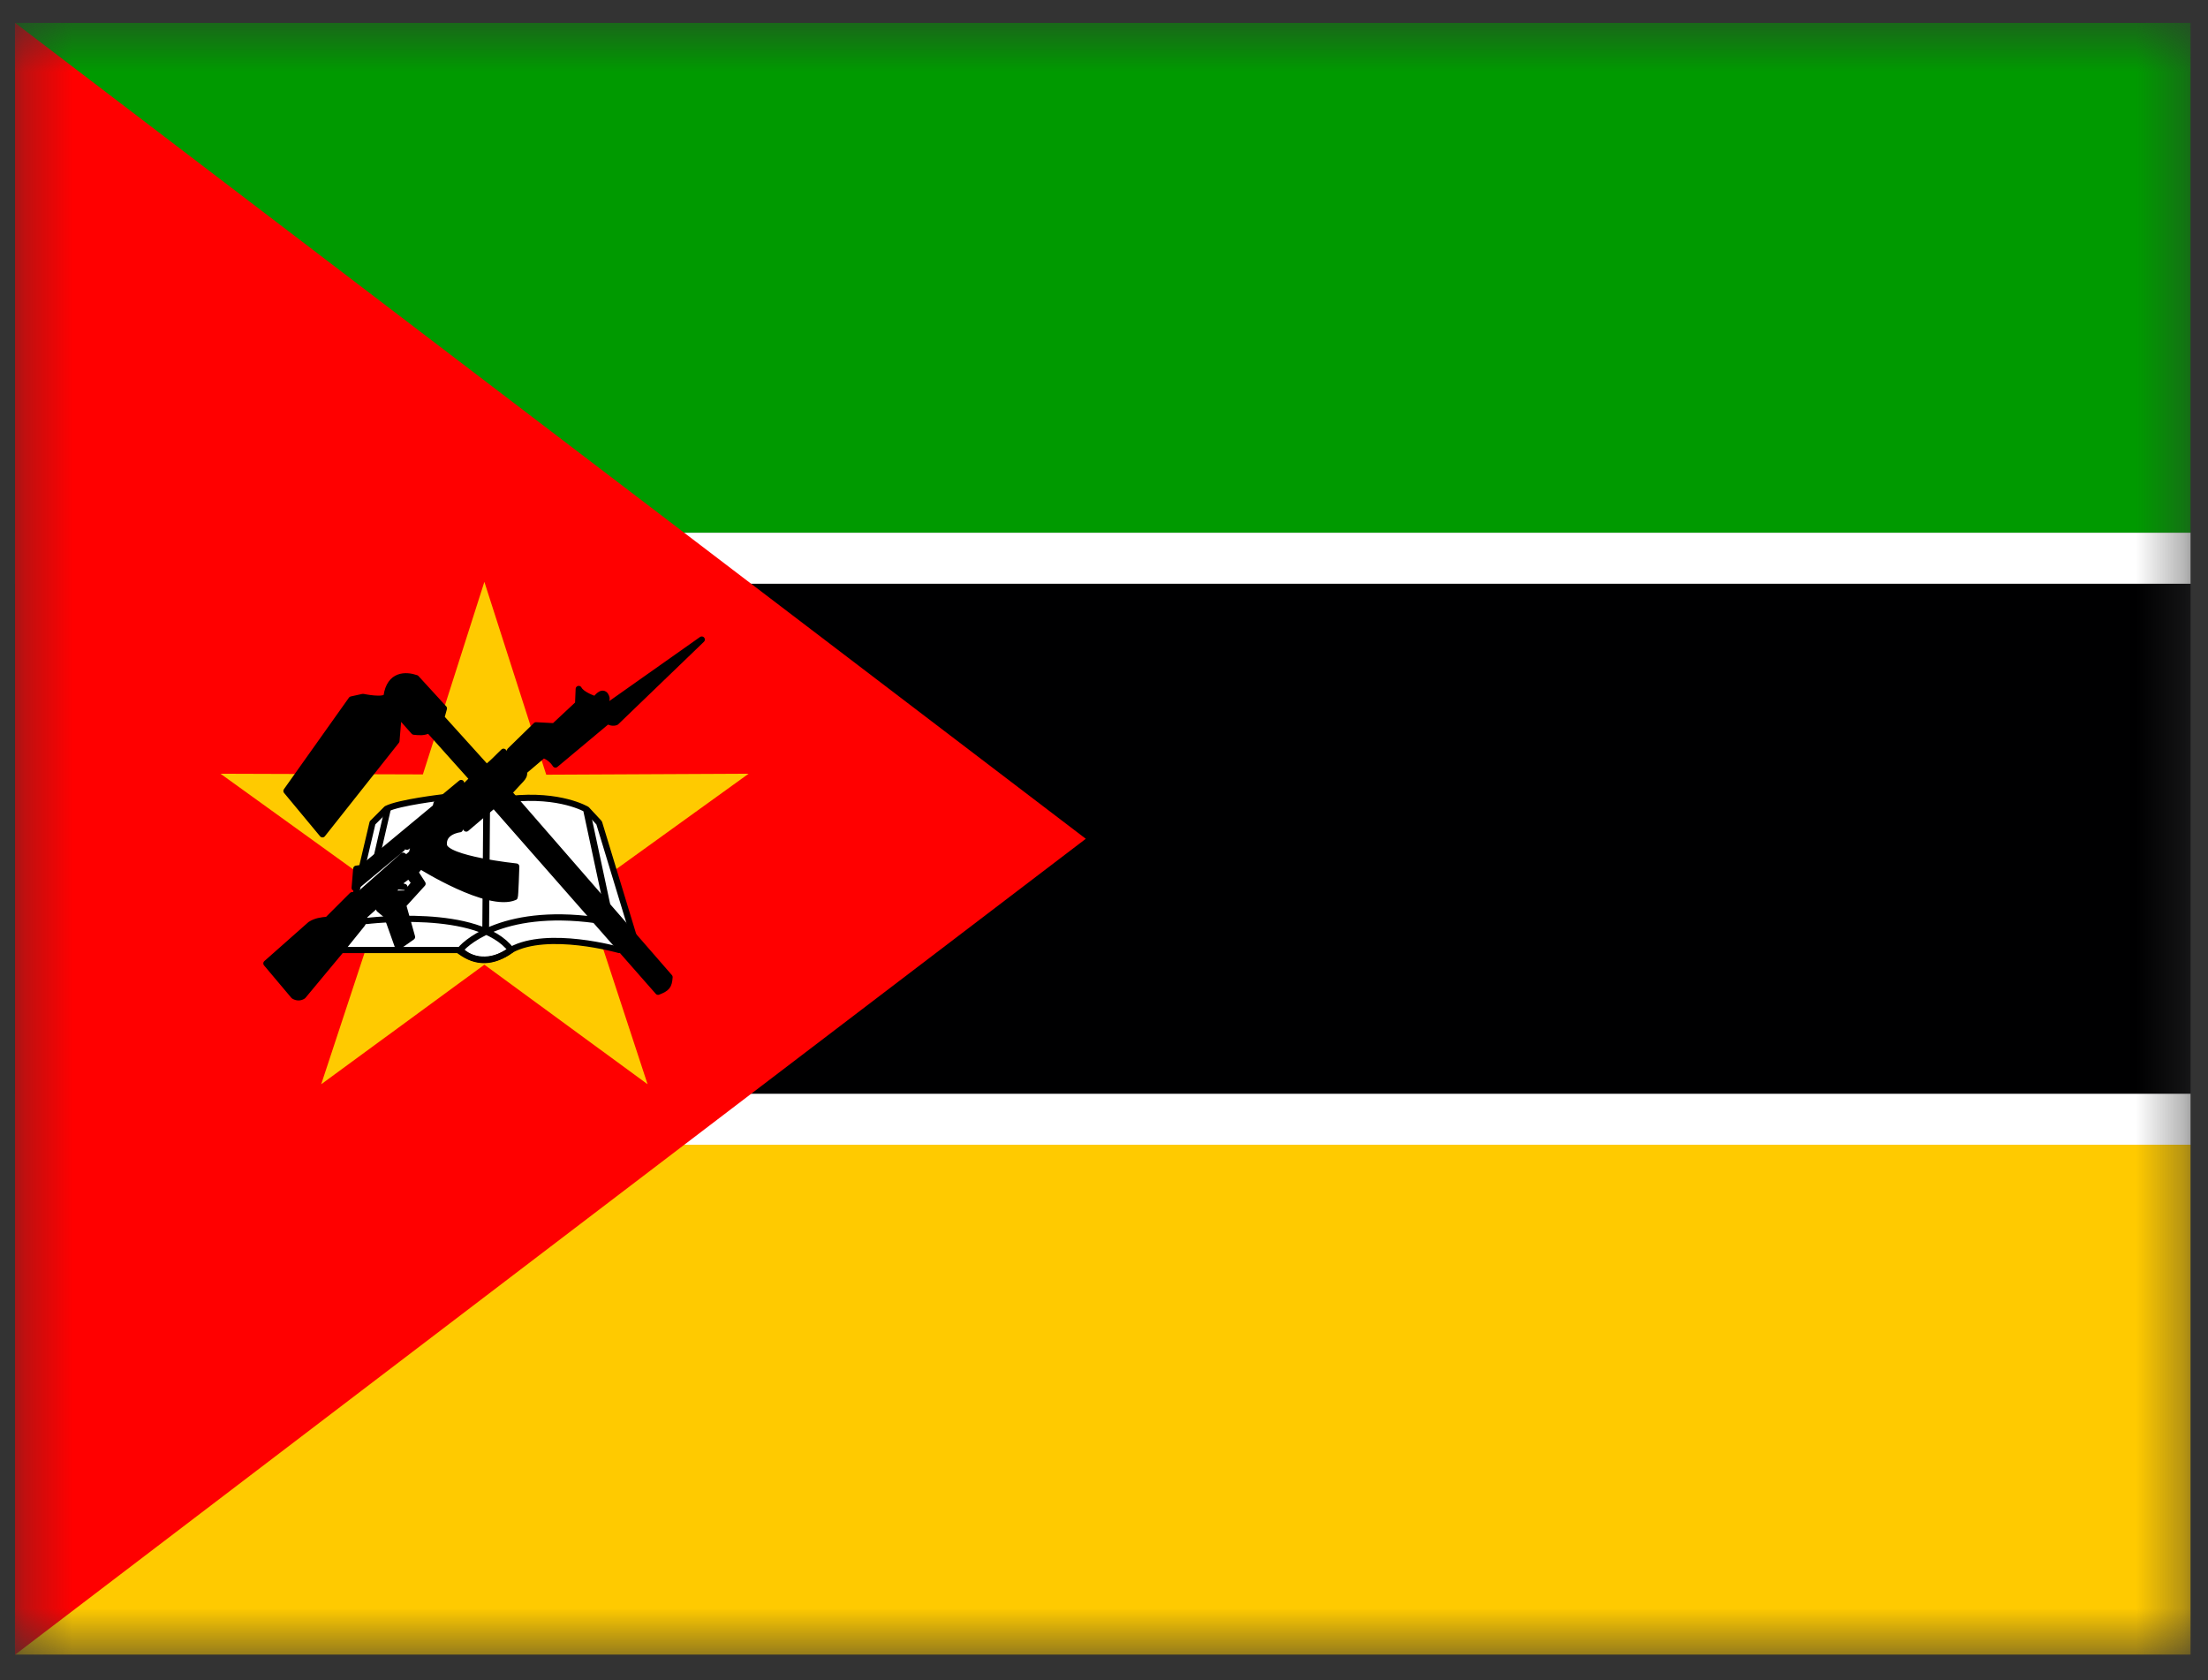<svg width="46" height="35" viewBox="0 0 46 35" fill="none" xmlns="http://www.w3.org/2000/svg">
<rect x="0" y="0" width="46" height="35" fill="#333333" stroke="none"/>
<g clip-path="url(#clip0_2072_656)">
<mask id="mask0_2072_656" style="mask-type:luminance" maskUnits="userSpaceOnUse" x="0" y="0" width="46" height="35">
<path d="M0.311 0.474H45.643V34.472H0.311V0.474Z" fill="white"/>
</mask>
<g mask="url(#mask0_2072_656)">
<path fill-rule="evenodd" clip-rule="evenodd" d="M0.311 0.474H51.307V11.098H0.311V0.474Z" fill="#009A00"/>
<path fill-rule="evenodd" clip-rule="evenodd" d="M0.311 11.098H51.307V12.161H0.311V11.098Z" fill="white"/>
<path fill-rule="evenodd" clip-rule="evenodd" d="M0.311 12.161H51.307V22.785H0.311V12.161Z" fill="#000001"/>
<path fill-rule="evenodd" clip-rule="evenodd" d="M0.311 22.785H51.307V23.847H0.311V22.785Z" fill="white"/>
<path fill-rule="evenodd" clip-rule="evenodd" d="M0.311 23.847H51.307V34.472H0.311V23.847Z" fill="#FFCA00"/>
<path fill-rule="evenodd" clip-rule="evenodd" d="M0.311 0.474V34.472L22.621 17.473L0.311 0.474Z" fill="#FF0000"/>
<path fill-rule="evenodd" clip-rule="evenodd" d="M13.491 22.586L10.091 20.096L6.692 22.586L8.013 18.582L4.594 16.118L8.81 16.132L10.091 12.121L11.38 16.138L15.596 16.118L12.177 18.582L13.491 22.586Z" fill="#FFCA00"/>
<path fill-rule="evenodd" clip-rule="evenodd" d="M7.137 19.79H9.594C9.793 20.009 10.224 20.102 10.643 19.79C11.413 19.365 12.9 19.79 12.9 19.79L13.193 19.478L12.482 17.141L12.223 16.862C12.223 16.862 11.672 16.53 10.629 16.643C9.587 16.756 9.222 16.61 9.222 16.61C9.222 16.61 8.312 16.716 8.053 16.849L7.761 17.141L7.137 19.79Z" fill="white" stroke="black" stroke-width="0.129" stroke-linecap="round" stroke-linejoin="round"/>
<path d="M7.635 19.186C7.635 19.186 9.972 18.894 10.649 19.79C10.271 20.056 9.932 20.076 9.573 19.81C9.627 19.711 10.41 18.894 12.409 19.166" stroke="black" stroke-width="0.129" stroke-linecap="round" stroke-linejoin="round"/>
<path d="M10.138 16.849L10.118 19.424M12.222 16.882L12.661 18.933" stroke="black" stroke-width="0.141"/>
<path d="M8.079 16.849L7.834 17.911" stroke="black" stroke-width="0.129" stroke-linecap="round" stroke-linejoin="round"/>
<path fill-rule="evenodd" clip-rule="evenodd" d="M5.55 20.069L6.121 20.747C6.187 20.786 6.253 20.786 6.313 20.747L7.163 19.724L7.522 19.279C7.581 19.213 7.595 19.14 7.588 19.08L8.279 18.462L8.425 18.476C8.358 18.462 8.312 18.429 8.358 18.356L8.518 18.236L8.637 18.389C8.637 18.389 8.465 18.615 8.445 18.615H8.259L7.9 18.94L8.06 19.073L8.292 19.724L8.584 19.518L8.398 18.854L8.803 18.409L8.65 18.17L8.757 18.037C8.757 18.037 10.171 18.927 10.722 18.688C10.736 18.688 10.755 18.051 10.755 18.051C10.755 18.051 9.281 17.898 9.248 17.606C9.215 17.314 9.58 17.274 9.58 17.274L9.421 17.061L9.454 16.942L9.713 17.26L10.291 16.769L13.71 20.66C13.896 20.587 13.936 20.541 13.949 20.355L10.603 16.51L10.855 16.238C10.908 16.178 10.921 16.158 10.921 16.065L11.32 15.726C11.424 15.762 11.513 15.833 11.572 15.926L12.661 15.016C12.688 15.043 12.774 15.069 12.834 15.043L14.62 13.323L12.674 14.697L12.608 14.651C12.608 14.591 12.674 14.584 12.608 14.478C12.528 14.385 12.415 14.565 12.402 14.565C12.382 14.565 12.117 14.472 12.057 14.352L12.044 14.664L11.546 15.129L11.167 15.109L10.623 15.64L10.556 15.839L10.643 16.019C10.643 16.019 10.35 16.271 10.35 16.258C10.35 16.238 10.291 16.178 10.284 16.171L10.536 15.946L10.569 15.793L10.49 15.66C10.463 15.68 10.145 16.019 10.125 15.979L9.195 14.95L9.248 14.757L8.67 14.126C8.458 14.053 8.119 14.04 8.053 14.505C8 14.611 7.562 14.518 7.562 14.518L7.322 14.571L5.968 16.477L6.718 17.38L8.259 15.434L8.305 14.883L8.624 15.242C8.737 15.255 8.836 15.262 8.936 15.209L9.846 16.225L9.693 16.377L9.826 16.523L9.985 16.417L10.045 16.503C9.972 16.543 9.912 16.603 9.839 16.643C9.72 16.563 9.6 16.464 9.607 16.311L9.095 16.736L9.075 16.816L7.555 18.077L7.422 18.097L7.389 18.495L8.378 17.672V17.553L8.478 17.639L9.248 17.021C9.248 17.021 9.301 17.088 9.281 17.088C9.261 17.088 8.597 17.705 8.597 17.705L8.584 17.772L8.465 17.878L8.398 17.825L7.469 18.648H7.336L6.824 19.16C6.692 19.173 6.579 19.186 6.466 19.259L5.55 20.069Z" fill="black" stroke="black" stroke-width="0.129" stroke-linecap="round" stroke-linejoin="round"/>
</g>
</g>
<defs>
<clipPath id="clip0_2072_656">
<rect width="45.33" height="33.998" fill="white" transform="translate(0.311 0.474)"/>
</clipPath>
</defs>
</svg>
